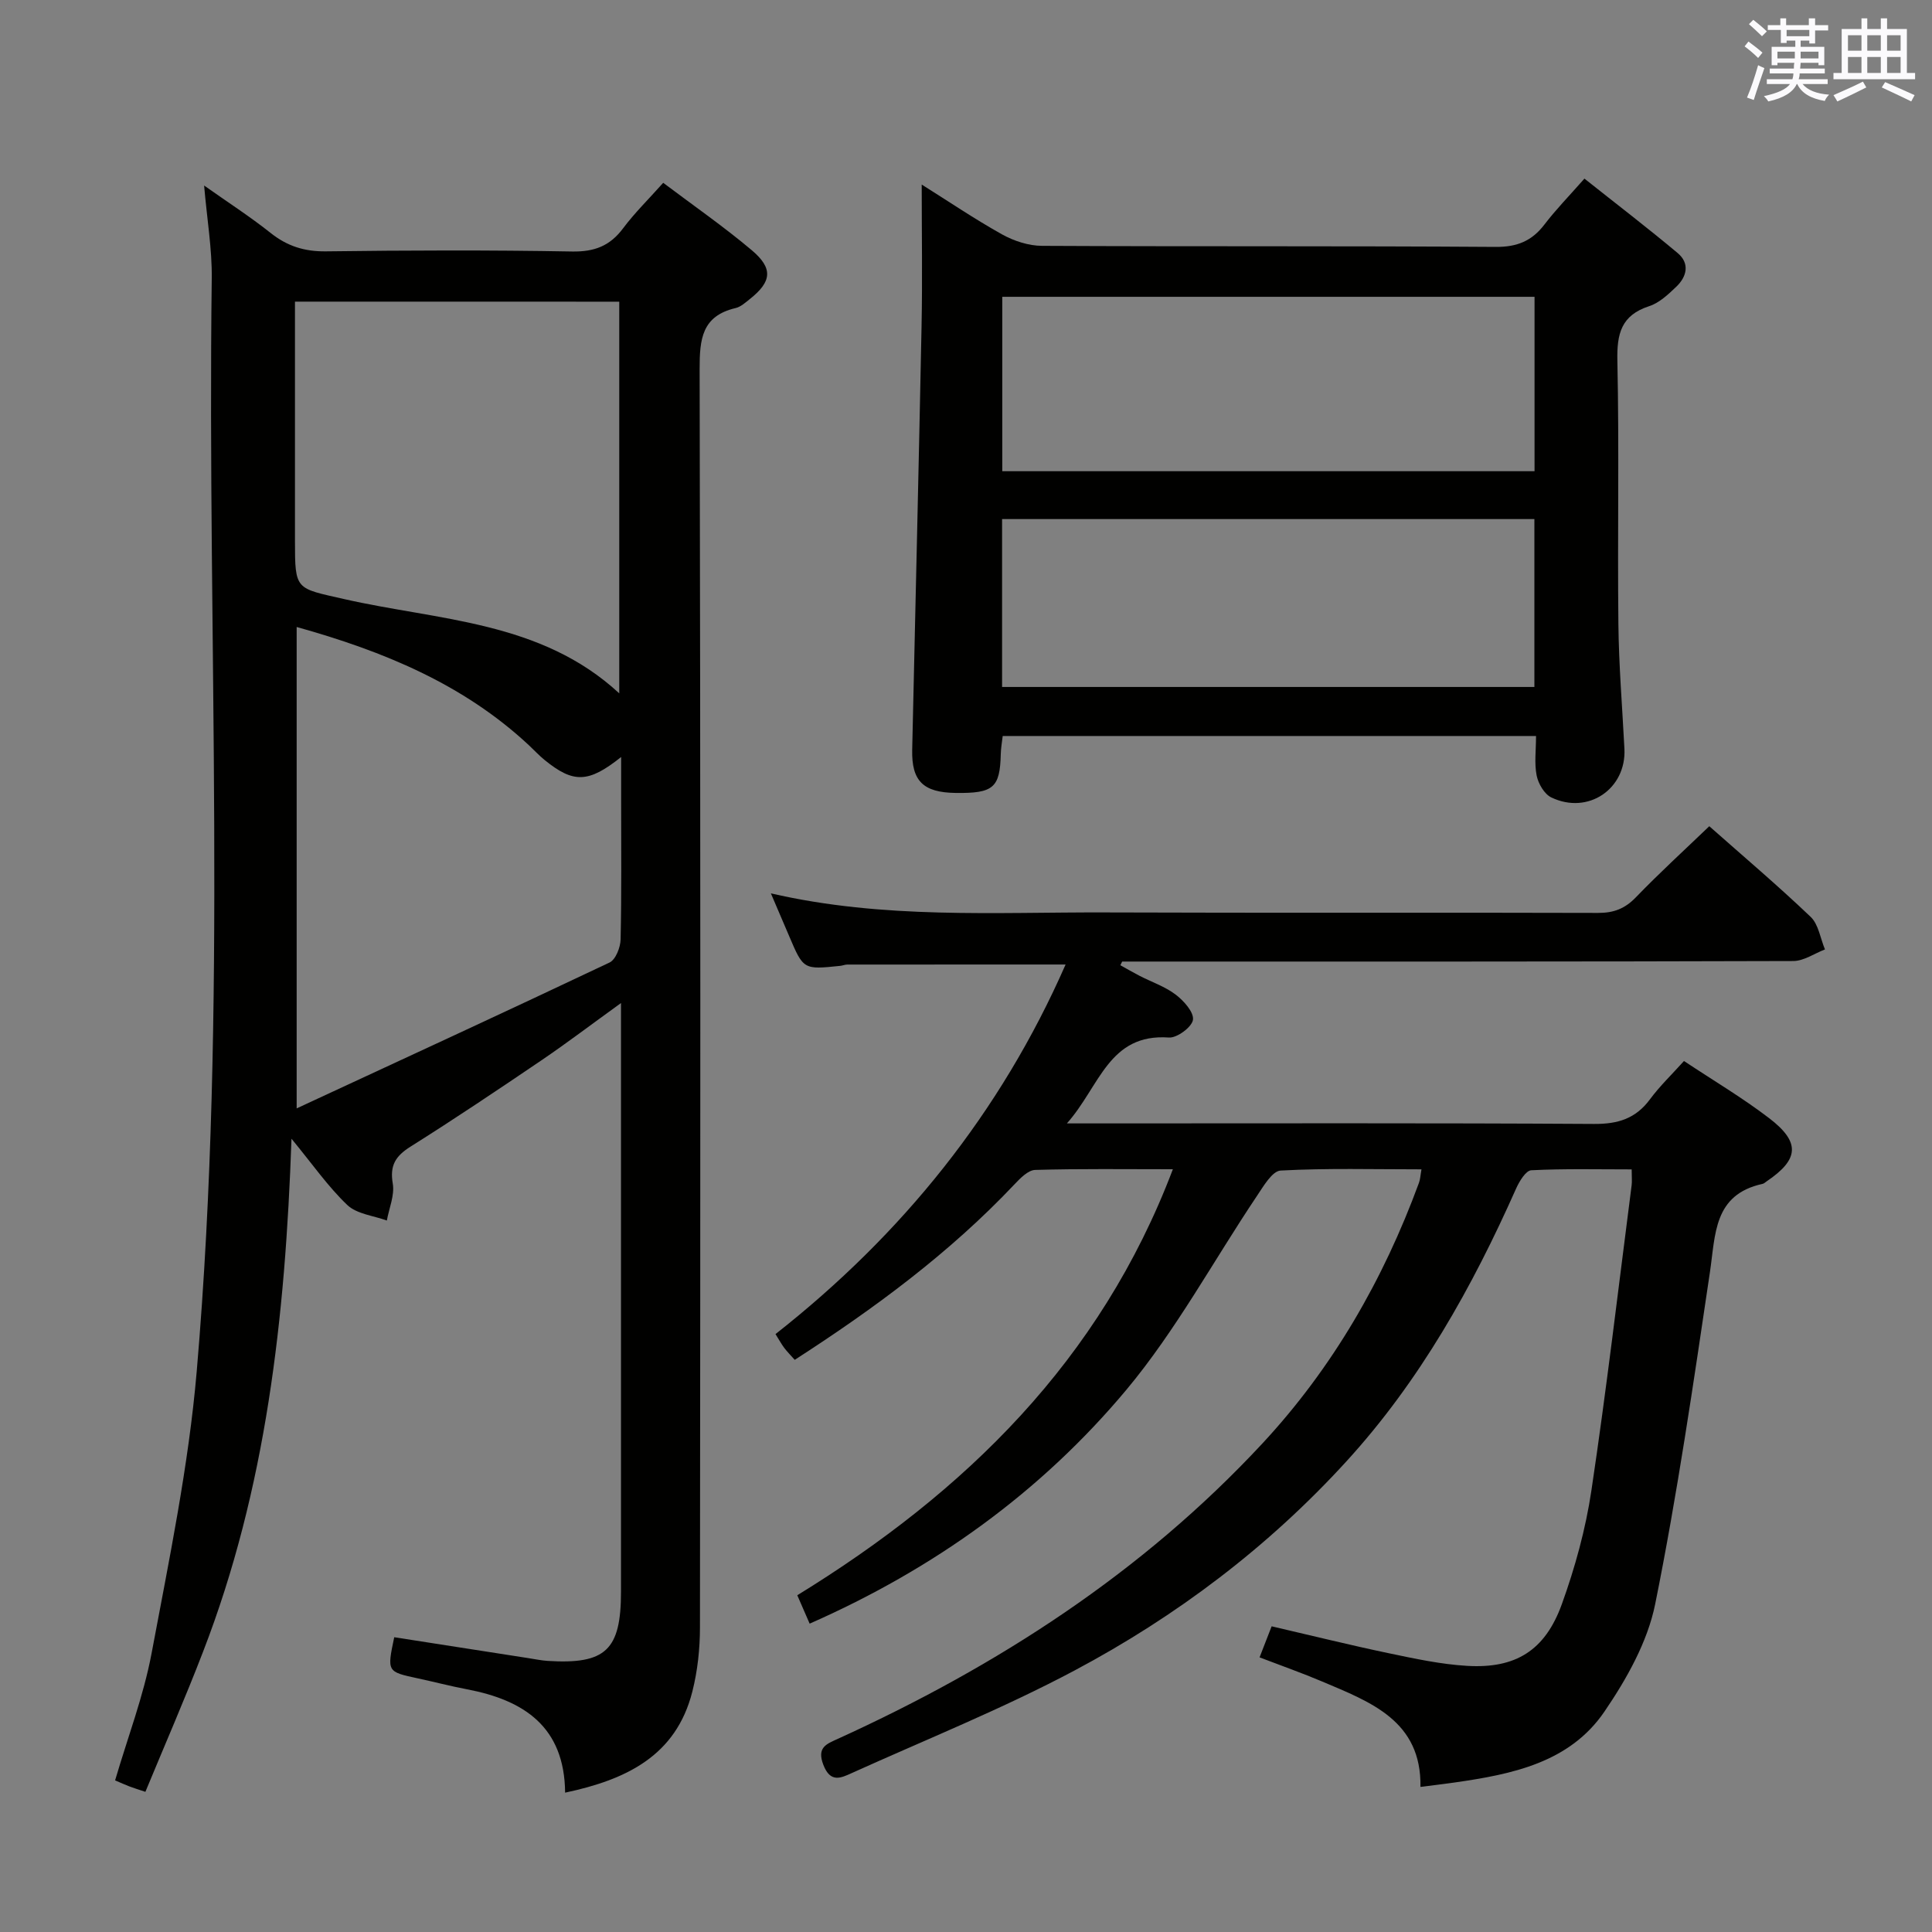 <svg enable-background="new 0 0 400 400" viewBox="0 0 400 400" xmlns="http://www.w3.org/2000/svg"><rect x="0" y="0" width="400" height="400" fill="#808080" stroke="none"/><g fill="#010100"><path d="m30.1 370.98c-1.45-.49-2.38-.77-3.28-1.11-.92-.35-1.81-.76-2.99-1.26 2.59-8.85 5.88-17.42 7.55-26.29 3.63-19.38 7.67-38.81 9.35-58.41 6.47-75.31 2.15-150.83 3.11-226.26.08-6.1-.98-12.22-1.58-19.24 4.86 3.44 9.49 6.42 13.78 9.83 3.44 2.73 6.99 3.85 11.42 3.8 17-.22 34-.28 50.99.03 4.64.08 7.84-1.16 10.57-4.82 2.37-3.17 5.23-5.97 8.29-9.4 6.28 4.73 12.54 9.07 18.34 13.96 4.48 3.78 4.12 6.52-.41 10.11-.91.72-1.87 1.61-2.94 1.86-6.99 1.64-7.46 6.42-7.45 12.65.2 86.83.16 173.66.07 260.49 0 4.44-.49 9.01-1.58 13.31-3.37 13.31-13.68 18.23-26.34 20.92-.12-13.65-8.53-19.16-20.32-21.4-3.42-.65-6.8-1.54-10.21-2.27-6.35-1.37-6.35-1.35-4.85-8.51 9.24 1.44 18.51 2.89 27.79 4.33 1.31.2 2.62.48 3.94.57 12.06.76 15.22-2.23 15.22-14.33 0-38.5 0-77 0-115.49 0-1.78 0-3.55 0-6.38-6.08 4.39-11.19 8.27-16.49 11.87-8.95 6.07-17.94 12.1-27.09 17.86-3.09 1.95-4.32 3.87-3.67 7.65.41 2.41-.76 5.09-1.23 7.65-2.77-1.02-6.21-1.34-8.18-3.21-4-3.81-7.21-8.45-11.56-13.73-1.28 37.11-5.26 72.47-18.3 106.19-3.73 9.7-7.92 19.28-11.95 29.03zm31.32-241.17v99.67c22.16-10.28 43.52-20.12 64.78-30.2 1.27-.6 2.25-3.13 2.29-4.78.21-9.65.11-19.31.11-28.96 0-2.71 0-5.42 0-8.81-6.8 5.43-9.9 5.44-15.82.64-1.16-.94-2.18-2.05-3.27-3.07-13.6-12.69-30.16-19.48-48.09-24.49zm-.35-67.36v5.61 43.94c0 10.29.13 9.74 10.22 12.04 19.56 4.45 40.68 4.49 56.92 19.51 0-27.28 0-54.14 0-81.09-22.45-.01-44.51-.01-67.14-.01z"/><path d="m167.63 336.16c-1.04-2.38-1.75-4.03-2.56-5.88 34.72-21.34 62.72-48.53 77.76-88.2-9.97 0-19.24-.13-28.5.14-1.46.04-3.08 1.7-4.26 2.95-13.45 14.24-29.05 25.75-45.53 36.37-.87-.98-1.57-1.68-2.16-2.46-.59-.79-1.07-1.67-1.82-2.87 26.22-20.62 46.58-45.81 60.06-76.52-15.36 0-30.27 0-45.19.01-.49 0-.98.22-1.47.27-7.62.79-7.62.79-10.59-6.2-1.15-2.7-2.3-5.39-3.77-8.81 23.39 5.39 46.39 3.87 69.29 3.95 33.99.13 67.98-.01 101.97.1 3.25.01 5.56-.88 7.83-3.23 4.83-5.01 9.99-9.72 15.2-14.72 6.88 6.09 14.12 12.22 20.98 18.76 1.64 1.56 2.01 4.46 2.97 6.75-2.19.84-4.37 2.39-6.56 2.4-44.49.14-88.98.11-133.47.11-1.83 0-3.65 0-5.48 0-.12.25-.25.51-.37.76 1.32.73 2.63 1.5 3.97 2.19 2.51 1.29 5.28 2.22 7.49 3.9 1.67 1.27 3.79 3.64 3.57 5.21-.21 1.49-3.3 3.79-4.97 3.67-12.5-.89-14.31 10.12-21.13 17.78h7.19c33.99 0 67.98-.1 101.97.11 4.92.03 8.6-1.1 11.55-5.09 2.05-2.77 4.57-5.18 7.05-7.94 6.08 4.04 12.11 7.61 17.64 11.84 6.52 4.99 6.19 8.54-.53 13.08-.28.19-.54.46-.85.52-10.17 2.23-9.72 10.46-10.89 18.29-3.41 22.96-6.74 45.96-11.33 68.7-1.58 7.84-5.92 15.54-10.51 22.27-7.23 10.6-19.17 12.98-31.04 14.68-2.13.31-4.27.55-7.05.91.23-13.68-10.29-17.56-20.35-21.82-4.1-1.74-8.31-3.22-12.96-5 .83-2.13 1.58-4.07 2.5-6.43 8.21 1.9 16.21 3.89 24.28 5.58 5.36 1.12 10.77 2.29 16.21 2.61 10.02.59 16.12-3.17 19.59-12.77 2.74-7.6 4.93-15.54 6.12-23.52 3.14-21.01 5.61-42.12 8.33-63.2.11-.81.01-1.65.01-3.3-6.99 0-13.9-.17-20.79.18-1.12.06-2.47 2.29-3.13 3.77-9.1 20.47-19.92 39.84-35.15 56.51-16.22 17.76-35.2 32.08-56.3 43.3-14.92 7.93-30.69 14.26-46.11 21.23-2.25 1.02-4.41 2.08-5.87-1.7-1.4-3.62.63-4.32 2.99-5.39 33.02-15.04 63.03-34.39 87.9-61.15 14.59-15.71 25.04-33.9 32.41-53.94.28-.75.31-1.59.53-2.82-9.9 0-19.55-.27-29.16.25-1.75.1-3.57 3.27-4.94 5.31-8.97 13.37-16.71 27.75-26.96 40.04-17.68 21.16-39.78 37.08-65.61 48.46z"/><path d="m190.83 38.21c5.38 3.37 10.86 7.09 16.62 10.31 2.46 1.37 5.51 2.37 8.3 2.38 31.31.16 62.61 0 93.92.22 4.44.03 7.5-1.23 10.11-4.66 2.31-3.03 4.99-5.77 8.26-9.48 6.52 5.18 13.03 10.16 19.31 15.42 2.54 2.13 1.9 4.87-.29 6.96-1.66 1.59-3.52 3.35-5.62 4.03-5.79 1.89-6.7 5.69-6.58 11.3.39 18.14.01 36.3.21 54.45.09 8.63.81 17.26 1.25 25.89.42 8.3-7.53 13.73-15.14 10.07-1.44-.69-2.69-2.84-3.03-4.52-.51-2.54-.13-5.25-.13-8.2-36.92 0-73.48 0-110.42 0-.14 1.21-.37 2.47-.4 3.74-.17 6.98-1.5 8.15-9.33 8.05-6.73-.09-9.15-2.46-9.01-8.94.65-29.26 1.36-58.52 1.94-87.79.19-9.62.03-19.26.03-29.23zm16.68 23.24v36.11h110.2c0-12.14 0-24.02 0-36.11-36.83 0-73.37 0-110.2 0zm-.04 80.78h110.21c0-11.78 0-23.19 0-34.76-36.85 0-73.38 0-110.21 0z"/></g><path d="m361.2 9.6.8-1c.9.7 1.9 1.4 2.9 2.3l-.9 1.1c-1-1-2-1.8-2.8-2.4zm.5 10.6c.9-2.1 1.6-4.3 2.3-6.7.4.2.8.4 1.3.6-.7 2.1-1.5 4.3-2.2 6.6zm.4-15.2.9-.9c1 .8 2 1.6 2.8 2.4l-1 1c-.9-.9-1.8-1.7-2.7-2.5zm12.5-1.2h1.2v1.4h2.7v1.1h-2.7v2.7h-1.2v-.6h-1.8v1.3h4.9v3.8h-1.2v-.5h-3.7c0 .4-.1.9-.1 1.2h5.1v1h-5.2c0 .5-.1.9-.2 1.2h6v1h-5.2c1.1 1.3 2.9 2 5.5 2.2-.4.4-.7.8-.9 1.3-2.9-.5-4.8-1.6-5.7-3.5h-.1c-.8 1.7-2.7 2.9-5.9 3.6-.2-.4-.6-.8-.9-1.1 2.8-.6 4.6-1.4 5.4-2.5h-4.8v-1h5.3c.1-.3.2-.7.2-1.2h-4.9v-1h5c0-.4 0-.8.1-1.2h-3.5v.5h-1.2v-3.8h4.9v-1.3h-1.8v.5h-1.2v-2.7h-2.7v-1h2.6v-1.4h1.2v1.4h4.7v-1.4zm-6.6 8.3h3.6c0-.4 0-.9 0-1.4h-3.6zm1.9-4.6h4.7v-1.3h-4.7zm6.6 3.2h-3.7v1.4h3.7z" fill="#fbfafc"/><path d="m385.3 3.8h1.3v2.2h2.8v-2.2h1.3v2.2h4.1v9.1h1.7v1.3h-16.9v-1.3h1.7v-9.1h4.1v-2.2zm.4 13.1.7 1.2c-1.8.9-3.8 1.9-6 2.9-.2-.4-.5-.8-.8-1.3 2.3-1 4.3-1.9 6.1-2.8zm-3.1-6.4h2.8v-3.2h-2.8zm0 4.6h2.8v-3.3h-2.8zm4-4.6h2.8v-3.2h-2.8zm0 4.6h2.8v-3.3h-2.8zm3.7 1.9c2.1.9 4.1 1.8 6.1 2.7l-.7 1.3c-2.2-1.1-4.2-2-6.1-2.9zm3.2-9.7h-2.8v3.2h2.8zm-2.8 7.8h2.8v-3.3h-2.8z" fill="#fbfafc"/></svg>